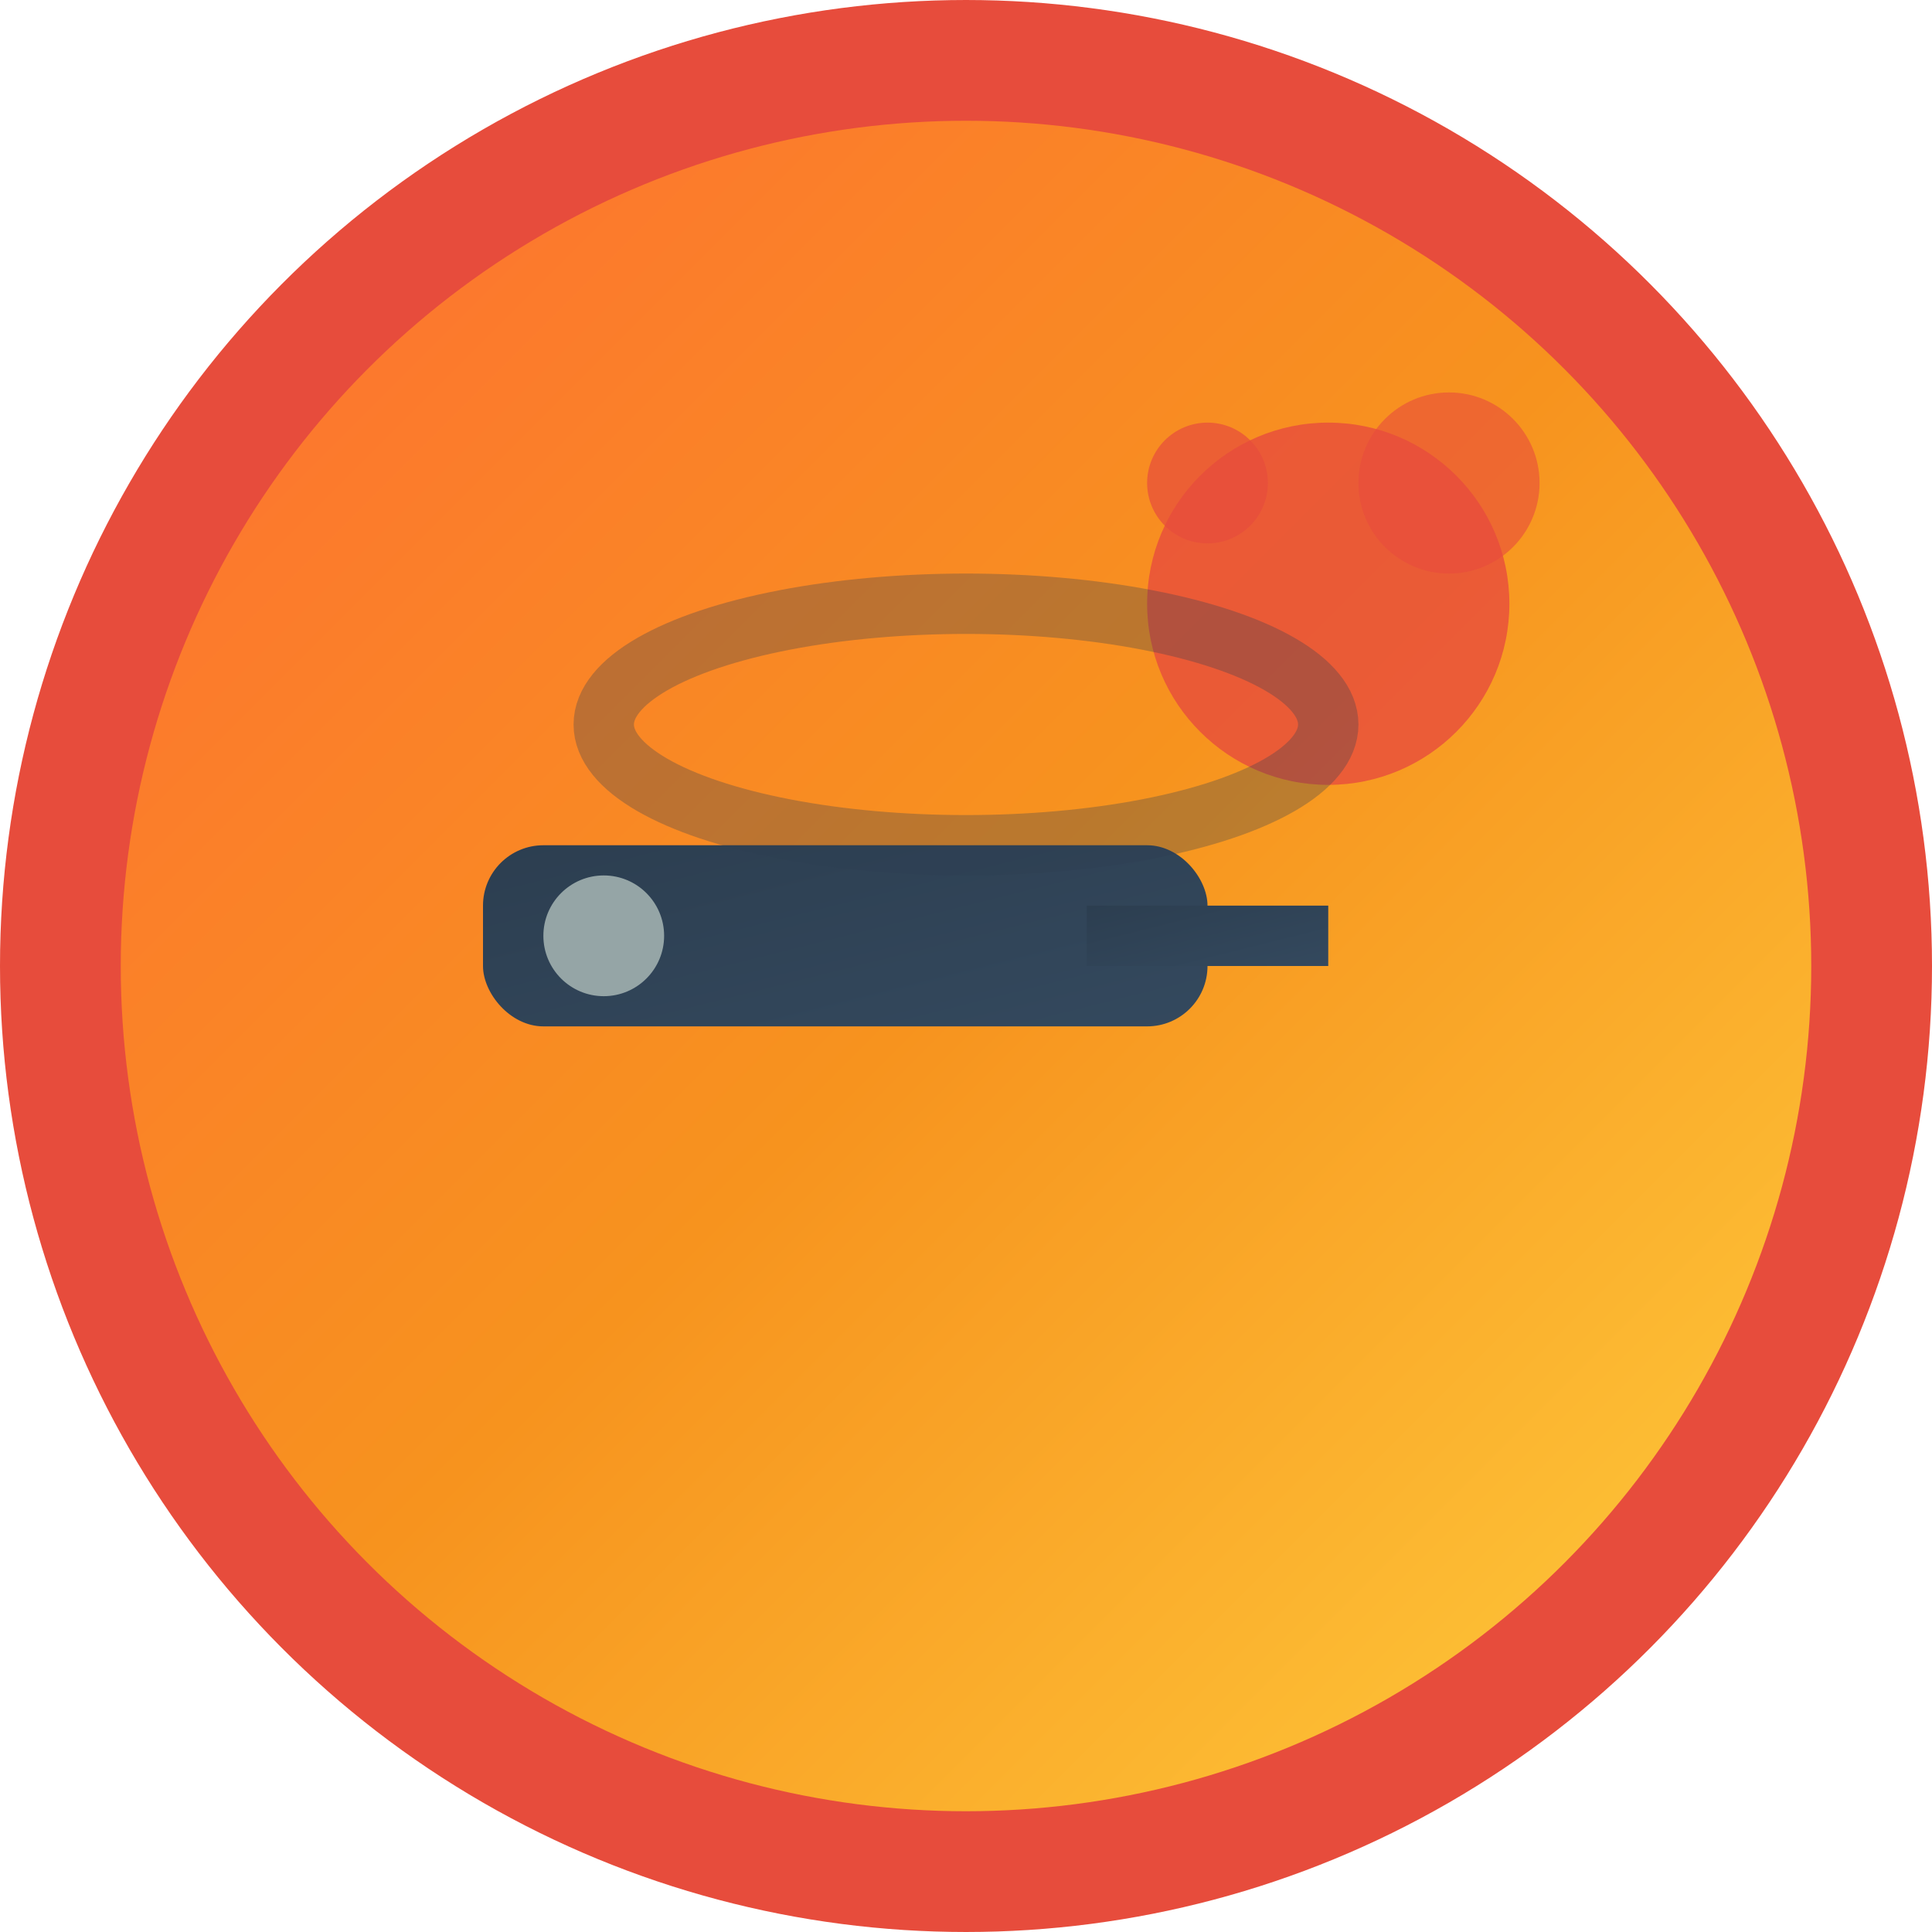 <svg xmlns="http://www.w3.org/2000/svg" viewBox="0 0 32 32" width="32" height="32">
  <defs>
    <linearGradient id="paintballGradient" x1="0%" y1="0%" x2="100%" y2="100%">
      <stop offset="0%" style="stop-color:#FF6B35;stop-opacity:1" />
      <stop offset="50%" style="stop-color:#F7931E;stop-opacity:1" />
      <stop offset="100%" style="stop-color:#FFD23F;stop-opacity:1" />
    </linearGradient>
    <linearGradient id="gunGradient" x1="0%" y1="0%" x2="100%" y2="100%">
      <stop offset="0%" style="stop-color:#2C3E50;stop-opacity:1" />
      <stop offset="100%" style="stop-color:#34495E;stop-opacity:1" />
    </linearGradient>
  </defs>
  
  <!-- Background circle -->
  <circle cx="16" cy="16" r="15" fill="url(#paintballGradient)" stroke="#E74C3C" stroke-width="2"/>
  
  <!-- Paintball gun -->
  <rect x="8" y="14" width="12" height="3" rx="1" fill="url(#gunGradient)"/>
  <rect x="18" y="15" width="4" height="1" fill="url(#gunGradient)"/>
  <circle cx="10" cy="15.5" r="1" fill="#95A5A6"/>
  
  <!-- Paintball splat -->
  <circle cx="22" cy="10" r="3" fill="#E74C3C" opacity="0.8"/>
  <circle cx="24" cy="8" r="1.5" fill="#E74C3C" opacity="0.6"/>
  <circle cx="20" cy="8" r="1" fill="#E74C3C" opacity="0.7"/>
  
  <!-- VR goggles hint -->
  <ellipse cx="16" cy="12" rx="6" ry="2" fill="none" stroke="#2C3E50" stroke-width="1" opacity="0.3"/>
</svg>